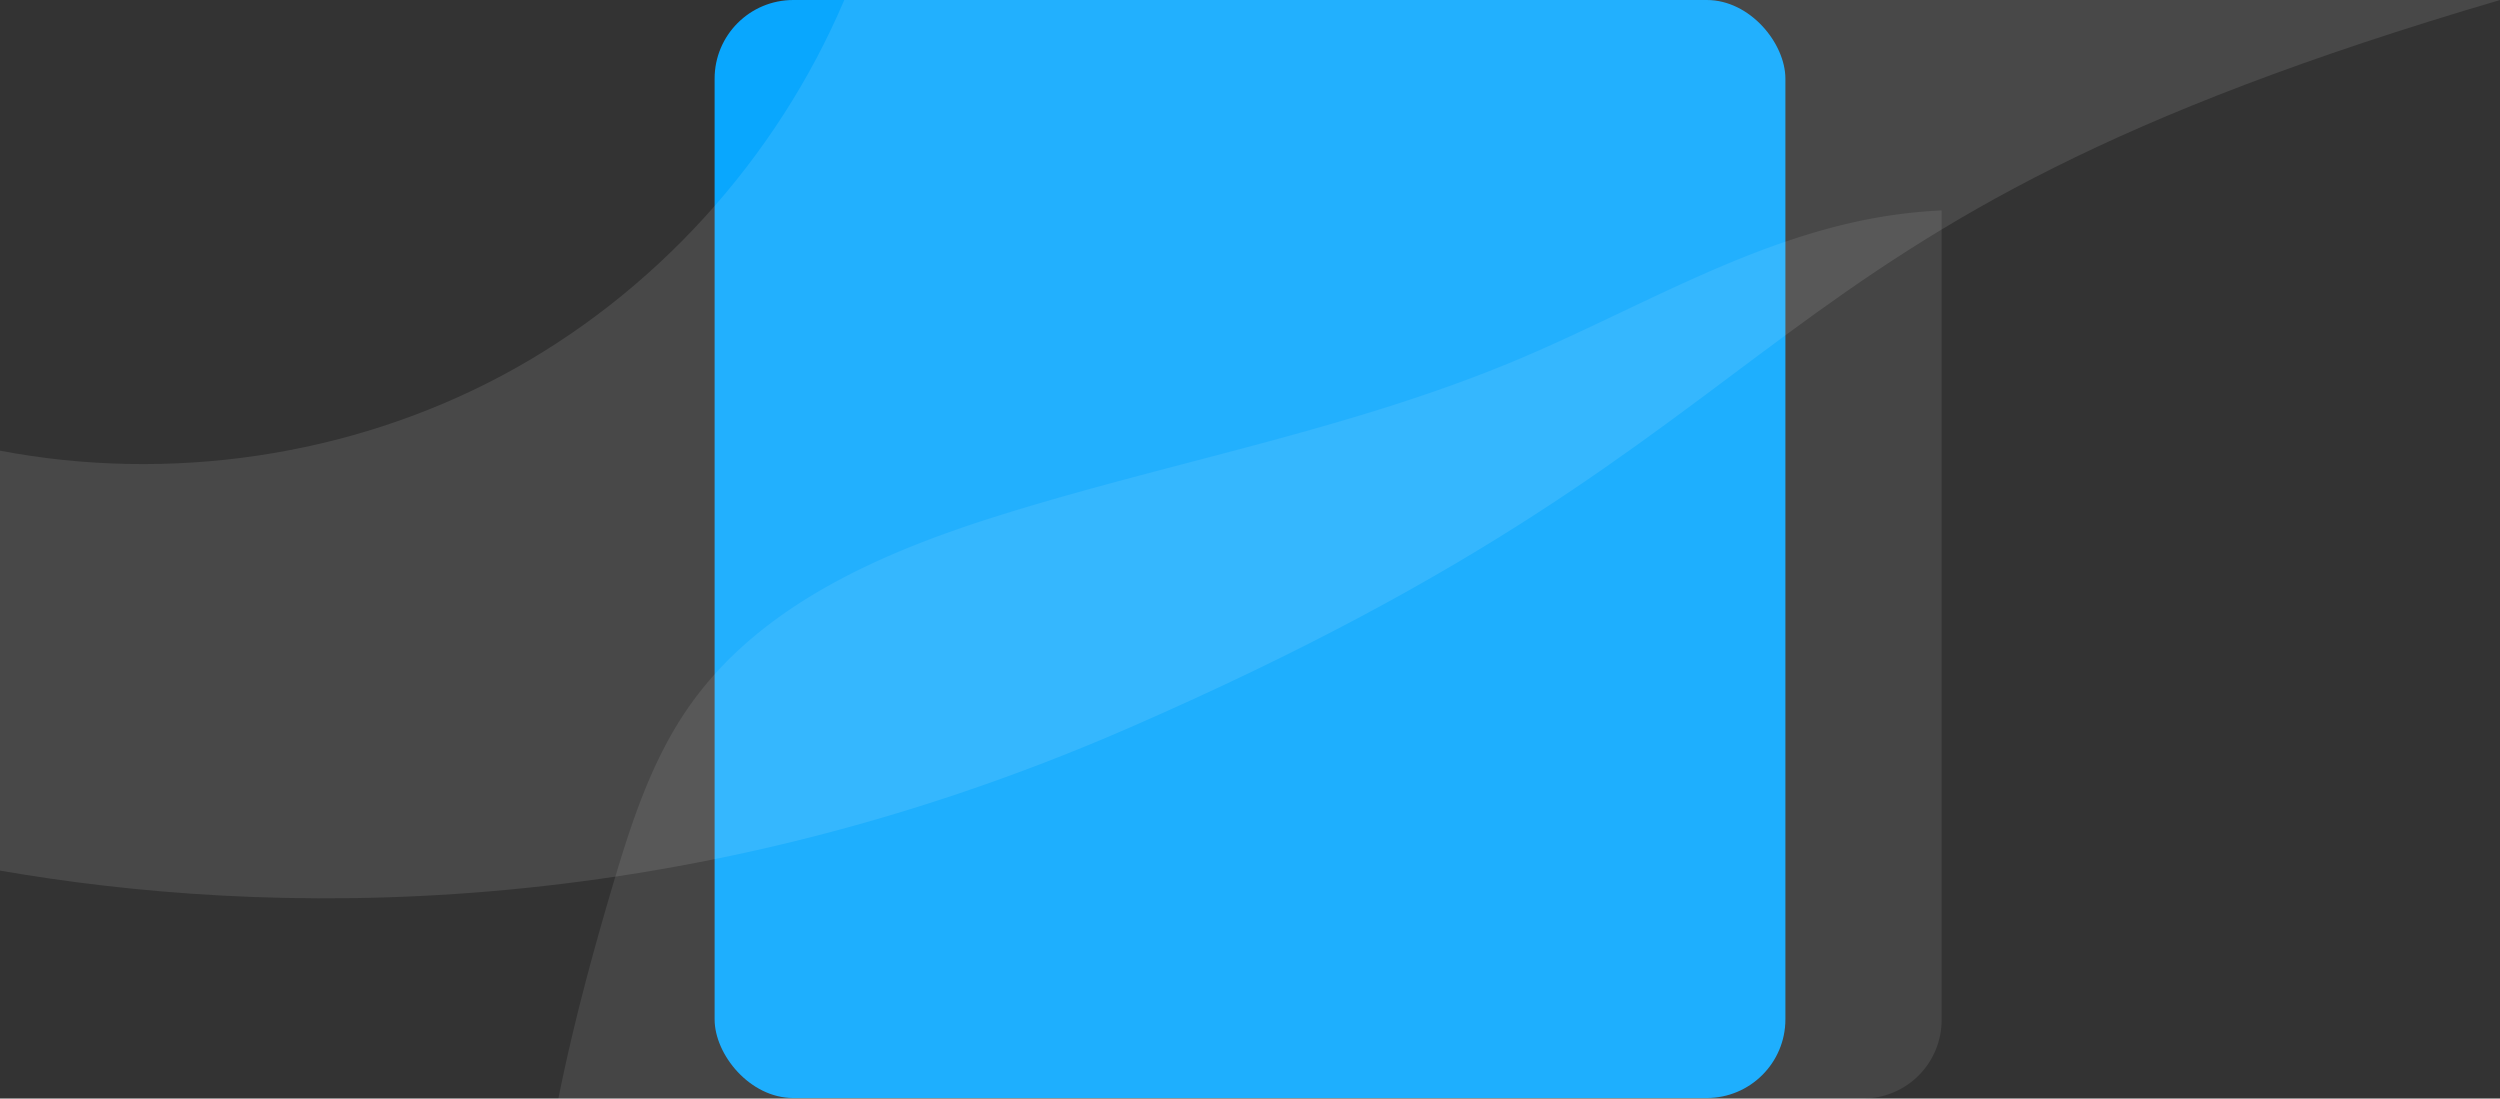 <svg xmlns="http://www.w3.org/2000/svg" xmlns:xlink="http://www.w3.org/1999/xlink" width="826.493" height="363.18" viewBox="0 0 826.493 363.18"><rect x="0" y="0" width="826.493" height="363.18" fill="#333333" stroke="none"/><defs><style>.a{fill:url(#a);}.b,.c{fill:#fff;}.b{opacity:0.089;}.c{opacity:0.103;}</style><linearGradient id="a" x1="-4.057" y1="6.06" x2="-4.056" y2="6.058" gradientUnits="objectBoundingBox"><stop offset="0" stop-color="#1e88e5"/><stop offset="1" stop-color="#09a7fe"/></linearGradient></defs><rect class="a" width="354" height="363" rx="26" transform="translate(236.247)"/><path class="b" d="M13413.974-1002.827v-267.625a170.413,170.413,0,0,0-25.444,3.141c-40.7,8.214-76.981,30.358-115.271,46.411-54.465,22.835-113.175,33.378-169.573,50.905-39.652,12.322-80.474,29.863-104.128,63.992-12.166,17.551-18.849,38.242-24.922,58.716-6.884,23.209-13.205,46.714-17.969,70.46h431.308A26,26,0,0,0,13413.974-1002.827Z" transform="translate(-12772.073 1340.007)"/><path class="c" d="M12426.089-1527.827c-22.362,52.6-62.932,97.44-113.441,124.3-50.268,26.726-109.8,35.332-165.674,24.693v138.827c86.306,14.975,221.311,19.04,373.34-47.228,235.623-102.708,193.32-164.246,453.153-240.587Z" transform="translate(-12146.974 1527.827)"/></svg>